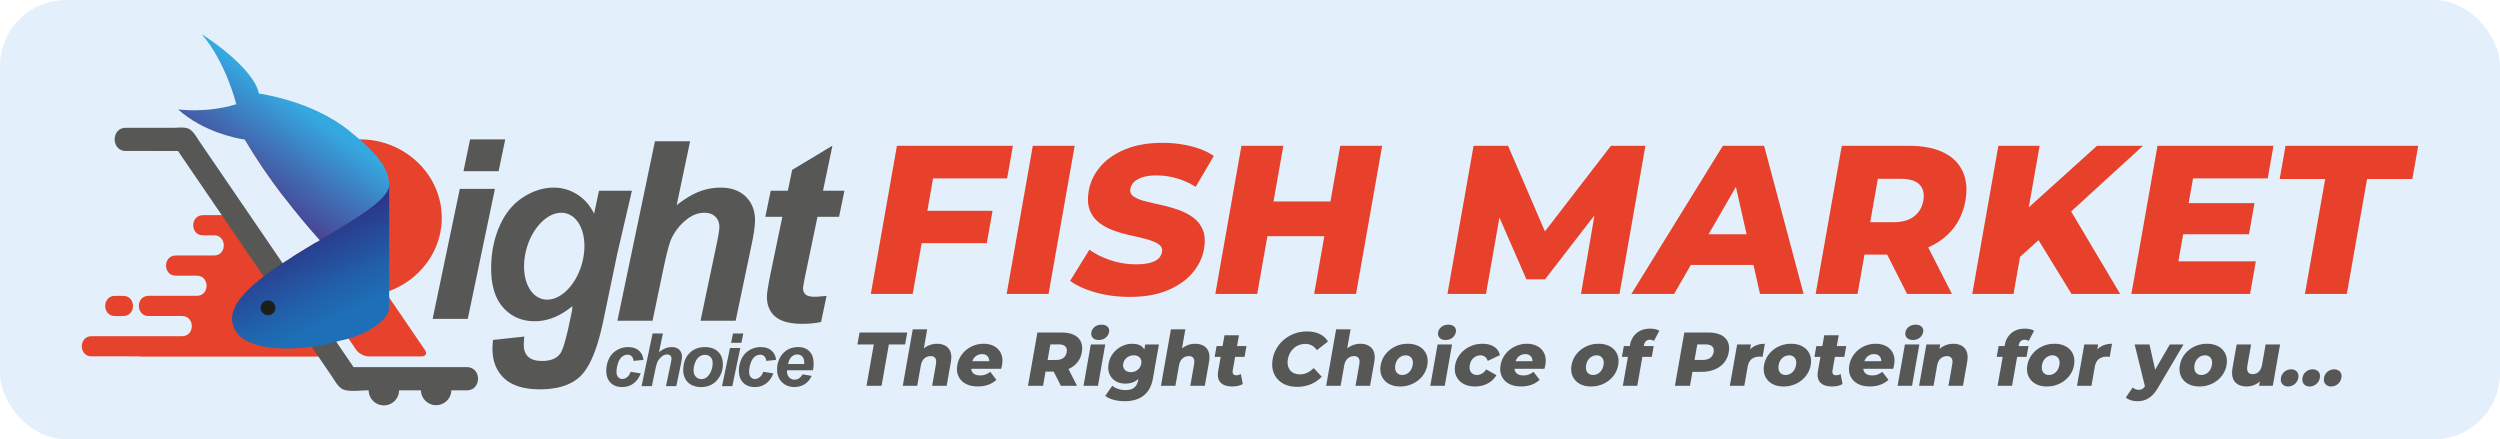 <svg xmlns="http://www.w3.org/2000/svg" xmlns:xlink="http://www.w3.org/1999/xlink" width="8554.28" height="1503.18" viewBox="0 0 8554.28 1503.18"><defs><linearGradient id="linear-gradient" x1="1118.75" y1="431.08" x2="930.48" y2="700.81" gradientUnits="userSpaceOnUse"><stop offset="0" stop-color="#35a8e0"/><stop offset="0.53" stop-color="#4071b6"/><stop offset="1" stop-color="#484595"/></linearGradient><linearGradient id="linear-gradient-2" x1="1018.43" y1="776.94" x2="1166" y2="1088.79" gradientUnits="userSpaceOnUse"><stop offset="0" stop-color="#2d2e82"/><stop offset="0.11" stop-color="#2b3789"/><stop offset="0.7" stop-color="#2160aa"/><stop offset="1" stop-color="#1d70b7"/></linearGradient></defs><g id="Layer_2" data-name="Layer 2"><g id="Layer_1-2" data-name="Layer 1"><rect width="8554.28" height="1503.18" rx="226.47" fill="#e3f0fb"/><path d="M2158,1272.11c-3,8.17-7.12,14.37-12.32,18.43s-10.66,6.18-16.42,6.18a18.31,18.31,0,0,1-14.07-6.27c-3.77-4.18-5.64-10.17-5.64-17.86a97.23,97.23,0,0,1,4.68-28.42c3.11-10.13,7.73-17.79,13.59-22.84s12.27-7.57,19.08-7.57c5.92,0,10.67,1.67,14.27,5.15s5.93,8.79,6.75,16.06l33.57-3.54c-1.16-13.14-6.34-23.65-15.48-31.74s-21.51-12-36.9-12a73.16,73.16,0,0,0-39.06,10.86,67.91,67.91,0,0,0-26.73,29.79,94.38,94.38,0,0,0-8.84,40.21c0,17.35,5,31,14.7,40.94s22.92,14.87,39.49,14.87c14.68,0,27.45-3.95,38.49-11.95s19.43-19.49,25.14-34.76Z" fill="#575756"/><path d="M2324.23,1196.78c-6.18-6.06-14.49-9.09-25.06-9.09a60.17,60.17,0,0,0-22.15,4,95.46,95.46,0,0,0-22.2,13.51l13.47-64.21H2233l-37.72,180.24h35.23l10.82-51.78c3.35-16,6-26.26,8.1-30.57A54,54,0,0,1,2265.6,1219a27.75,27.75,0,0,1,17-6.13c4.64,0,8.28,1.31,11,3.92a13.86,13.86,0,0,1,4.07,10.46c0,2.38-.84,7.8-2.57,16.22l-16.34,77.82h35.33l15.93-76.35c2.28-11,3.46-19.09,3.46-24.3C2333.46,1210.77,2330.41,1202.82,2324.23,1196.78Z" fill="#575756"/><path d="M2457.18,1203.57c-10.84-10.61-25.8-15.88-45.12-15.88-22.18,0-40.14,7.18-53.73,21.56s-20.48,33.65-20.48,57.83a62.19,62.19,0,0,0,6.94,29A48.08,48.08,0,0,0,2366.1,1317q14.3,7.39,32.68,7.4c22.76,0,40.82-7.74,54.34-23.12s20.31-33.65,20.31-54.83C2473.43,1228.47,2468,1214.21,2457.18,1203.57Zm-32.86,81.07c-6.46,8.28-14.59,12.43-24.28,12.43a25.14,25.14,0,0,1-19.21-8.25q-7.6-8.25-7.59-22.28c0-7.52,1.62-15.71,4.93-24.77S2386,1226,2392,1221.29a31.44,31.44,0,0,1,20.23-7.08c7.72,0,14,2.52,18.87,7.56s7.34,11.78,7.34,20.08Q2438.39,1267.07,2424.32,1284.64Z" fill="#575756"/><polygon points="2543.45 1141.04 2508.15 1141.04 2501.53 1173.04 2536.86 1173.04 2543.45 1141.04" fill="#575756"/><polygon points="2497.79 1190.72 2470.58 1321.28 2505.86 1321.28 2533.12 1190.72 2497.79 1190.72" fill="#575756"/><path d="M2599.49,1290.54c-5.26,4.14-10.71,6.18-16.39,6.18a18.23,18.23,0,0,1-14.11-6.27c-3.8-4.18-5.69-10.17-5.69-17.86a96.13,96.13,0,0,1,4.75-28.42c3.13-10.13,7.71-17.79,13.54-22.84s12.3-7.57,19.11-7.57c5.89,0,10.62,1.67,14.31,5.15s5.87,8.79,6.72,16.06l33.53-3.54c-1.1-13.14-6.33-23.65-15.48-31.74s-21.49-12-36.87-12a73.7,73.7,0,0,0-39.13,10.86,68.46,68.46,0,0,0-26.65,29.79,93.32,93.32,0,0,0-8.81,40.21q0,26,14.61,40.94c9.74,9.87,23,14.87,39.52,14.87,14.66,0,27.45-3.95,38.55-11.95s19.36-19.49,25.07-34.76l-34.35-5.54C2608.83,1280.28,2604.72,1286.48,2599.49,1290.54Z" fill="#575756"/><path d="M2781.54,1266.92a100.89,100.89,0,0,0,2.46-23c0-17.75-4.74-31.62-14.12-41.45s-22.11-14.82-38.12-14.82q-37.61,0-57.92,28.24-14.84,20.92-14.84,47.69c0,18.26,5.44,33,16.5,44s25.16,16.72,42.74,16.72a64.42,64.42,0,0,0,34.6-9.52c10.3-6.39,18.45-15.92,24.6-28.57l-31.56-5.3c-6.57,12.08-15.63,18.17-27.47,18.17a23.75,23.75,0,0,1-18.06-8c-4.95-5.26-7.5-12.36-7.5-21,0-.74.13-1.78.17-3.22Zm-73.28-45.78c5.88-5.52,12.36-8.28,19.67-8.28s13.11,2.45,17.46,7.28,6.49,12,6.49,21.71c0,.85,0,2-.11,3.58h-55.2C2698.69,1234.73,2702.64,1226.6,2708.26,1221.14Z" fill="#575756"/><polygon points="1728.74 476.91 1608.49 476.91 1585.93 585.84 1706.18 585.84 1728.74 476.91" fill="#575756"/><polygon points="1573.34 646.18 1480.35 1091.09 1600.57 1091.09 1693.52 646.18 1573.34 646.18" fill="#575756"/><path d="M2466.54,642.06a202.13,202.13,0,0,0-75.39,14.06q-35.25,14.07-75.79,45.91l46-218.72H2241.13l-128.57,614.18h120.25l36.85-176.35q17.16-82.08,27.69-104.31A180.74,180.74,0,0,1,2352.17,749q27.67-21,57.85-21c15.9,0,28.45,4.41,37.65,13.43s13.86,20.75,13.86,35.55c0,8.15-2.89,26.57-8.77,55.37L2397,1097.49H2517.2l54.52-260.15c7.77-37.4,11.74-65.07,11.74-83q0-50.24-31.41-81.22T2466.54,642.06Z" fill="#575756"/><path d="M2797.23,741.8H2871l18.46-89.2H2816.1l32.26-154.2-137.87,82.93-14.62,71.27h-58.68l-18.43,89.2H2677l-37.26,179q-15.49,74.1-15.54,94.64,0,43.55,28.93,68.06t92.58,24.53a316.43,316.43,0,0,0,63.69-6.28l18.89-89.24c-21.27,2-34.62,2.93-39.87,2.93-15.34,0-26-2.57-31.78-7.75s-8.82-12.31-8.82-21.56q0-7.14,10.51-57.85Z" fill="#575756"/><path d="M2049.58,652.6l-16.79,78.78q-20.47-42.32-57.41-65.83a148.32,148.32,0,0,0-81.24-23.49c-35.75,0-70.76,11.27-105.1,33.57S1728,730.92,1709,774.53s-28.42,91.41-28.42,143.7q0,88.82,41.91,134.9,41.74,46,107.15,46,66.73,0,129.07-51.9l-.86,4.19v8.72l-7.52,36q-19.26,92.79-32.73,112.79c-12,17.45-33,26.19-62.74,26.19-21.3,0-37-4.74-47.33-14.22s-15.38-23.23-15.38-41.2a227.3,227.3,0,0,1,2.28-28.09l-107.44,11.57a282.18,282.18,0,0,0-1.86,30q0,64.27,40.42,101.57t121.62,37.39q95.88,0,142-48.16t74.69-184l48.23-231.63,50.17-215.77Zm-58.75,251.06c-23.2,80.73-84.16,134-136.3,119.16s-75.63-92.46-52.47-173.21,84.1-134.05,136.27-119.11S2013.94,823,1990.83,903.66Z" fill="#575756"/><path d="M1453.71,1197.07c8.37,12.35,3.09,22.39-11.85,22.39H1261.34c-15,0-34-10.09-42.52-22.39l-26.23-38.4-28.79-42.14-55-80.48c-1-1.46-2.08-3.07-3.22-4.74l-6.23-9.12c-2-2.82-3.9-5.68-5.93-8.59l-6-8.78c-2.19-3.14-4.23-6.16-6.11-8.92L1031,922l-29.85-43.6c25.8-16.23,52.4-32.27,78.78-48h161a77.74,77.74,0,0,0,77.57-77.5v-4.39A77.77,77.77,0,0,0,1240.93,671H969c-45.7-59.89-90.57-124.84-131.09-193.41,0,0-1.54-.19-4.42-.64h398.82c153.57,0,279.25,120.77,279.25,268.38,0,113.68-74.64,211.47-179.15,250.33-.24.54-.47,1.07-.68,1.62h0c-.28.74-.53,1.48-.75,2.24a27.89,27.89,0,0,0,0,15.4q.27,1,.63,1.92a26.82,26.82,0,0,0,3,5.8l59.6,87.25Z" fill="#e7422c"/><path d="M393.31,1081.4h28.36c44.52,0,44.52-69.05,0-69.05H393.31C348.81,1012.35,348.81,1081.4,393.31,1081.4Z" fill="#e7422c"/><path d="M763.13,736.19H694.51c-44.5,0-44.5,69,0,69H732.4c44.52,0,44.52,69,0,69H601.52c-44.52,0-44.52,69.05,0,69.05h71.89c44.56,0,44.56,69,0,69H508.52c-44.52,0-44.52,69.05,0,69.05H622.86c44.53,0,44.53,69.09,0,69.09H313.25c-44.54,0-44.54,69,0,69H479.71l-.41.74h634.19L786,736.19Z" fill="#e7422c"/><path d="M1597.2,1256.25H1209.89Q1073.49,1056.59,937.24,857,840.81,715.79,744.31,574.51q-30.46-44.6-61-89.27c-10.87-15.93-23.36-41.21-43-46.56-15.17-4.17-34-1.39-49.34-1.39H430.77c-51.17,0-51.17,79.28,0,79.28H608.93q136.3,199.63,272.54,399.17,96.57,141.28,193,282.59,30.42,44.63,60.89,89.2c10.93,15.92,23.46,41.18,43.12,46.63,23.94,6.58,54.74,1.46,79,1.46h4c0-.5-.09-1-.09-1.39a52.13,52.13,0,1,0,104.25,0c0,.43,0,.89,0,1.39h74.64c0-.5-.1-1-.1-1.39a52.13,52.13,0,1,0,104.26,0c0,.43,0,.89,0,1.39h52.87C1648.4,1335.62,1648.4,1256.25,1597.2,1256.25Z" fill="#575756"/><polygon points="2979.65 1005.77 3123.02 1005.77 3153.66 831.99 3376.68 831.99 3396.21 721.21 3173.2 721.21 3192.73 610.42 3446.16 610.42 3465.82 498.91 3069.02 498.91 2979.65 1005.77" fill="#e7412b"/><polygon points="3444.51 1005.77 3587.88 1005.77 3677.25 498.91 3533.89 498.91 3444.51 1005.77" fill="#e7412b"/><path d="M4081.28,743.29a198.41,198.41,0,0,0-51.52-26.07,544.78,544.78,0,0,0-58.31-16.29q-29.64-6.51-53.89-12.67t-38.46-15.93q-14.2-9.78-11.14-27.15,2-11.58,11.79-21.73t29-16.65q19.23-6.51,48.94-6.52a249.73,249.73,0,0,1,67.12,9.42,256.65,256.65,0,0,1,66.45,29.68l62.09-105.71q-33-22.44-79.14-33.67a405.82,405.82,0,0,0-96.14-11.23q-74.58,0-128.5,22.45t-85,59.37q-31.14,36.95-39.05,81.83-7.14,40.56,3.7,67.34a99.26,99.26,0,0,0,33.25,43.44q22.4,16.66,51.75,26.79a488,488,0,0,0,58.32,16.3q29,6.15,53.45,13t38.7,16.65q14.19,9.78,11.27,26.43a39.72,39.72,0,0,1-12.28,22.45q-10,9.42-28.63,14.48t-49,5.07a269.11,269.11,0,0,1-86.21-14.12q-42-14.12-72.24-35.84l-65.84,106.44q31.26,23.89,86.09,39.46t117.81,15.57q75.3,0,129.23-22.45t85.47-59.74q31.56-37.28,39.35-81.45,7-39.82-4.25-66.26A99.35,99.35,0,0,0,4081.28,743.29Z" fill="#e7412b"/><polygon points="4552.39 689.35 4357.61 689.35 4391.19 498.91 4247.82 498.91 4158.44 1005.77 4301.81 1005.77 4336.67 808.1 4531.45 808.1 4496.59 1005.77 4639.96 1005.77 4729.34 498.91 4585.97 498.91 4552.39 689.35" fill="#e7412b"/><polygon points="5512.06 498.91 5286.32 791.75 5160.16 498.91 5042.13 498.91 4952.76 1005.77 5084.54 1005.77 5130.63 744.37 5222.96 955.81 5286.68 955.81 5455.8 736.84 5409.65 1005.77 5541.44 1005.77 5630.09 498.91 5512.06 498.91" fill="#e7412b"/><path d="M5895.1,498.91,5582,1005.77h146.27l57.3-99.2h214.36l22.32,99.2h149.16L6036.3,498.91Zm-48.9,302.67,93.62-162.07,36.46,162.07Z" fill="#e7412b"/><path d="M6680.49,785.65q34.44-41.26,44.78-99.92,10.08-57.19-9.6-99.57t-66.41-64.8q-46.74-22.44-116.24-22.45H6302l-89.37,506.86H6356l23.75-134.68h77.53l68.15,134.68H6679L6597.7,846.39Q6648,824.55,6680.49,785.65ZM6568.24,631.78q18.92,19.92,12.93,54-6.26,35.47-32.15,55t-70.78,19.55h-78.93l26.17-148.44h78.93Q6549.29,611.87,6568.24,631.78Z" fill="#e7412b"/><polygon points="7332.4 498.91 7175.27 498.91 6941.91 709.48 6979.05 498.91 6837.85 498.91 6748.48 1005.77 6889.67 1005.77 6912.06 878.8 6975.35 821.76 7088.07 1005.77 7254.61 1005.77 7086.89 723.48 7332.4 498.91" fill="#e7412b"/><polygon points="7470.19 801.58 7695.38 801.58 7714.15 695.14 7488.96 695.14 7503.9 610.42 7759.5 610.42 7779.16 498.91 7382.36 498.91 7292.99 1005.77 7699.2 1005.77 7718.86 894.26 7453.85 894.26 7470.19 801.58" fill="#e7412b"/><polygon points="7820.43 498.91 7800.39 612.59 7956.07 612.59 7886.74 1005.77 8030.11 1005.77 8099.44 612.59 8254.39 612.59 8274.43 498.91 7820.43 498.91" fill="#e7412b"/><polygon points="2933.91 1178.67 2989.87 1178.67 2964.95 1320 3016.49 1320 3041.41 1178.67 3097.11 1178.67 3104.31 1137.8 2941.12 1137.8 2933.91 1178.67" fill="#575756"/><path d="M3234.79,1183.09q-12.08-6.77-28.48-6.77a71.53,71.53,0,0,0-33.15,7.94,69.7,69.7,0,0,0-12.07,7.91l11.52-65.3h-49.45L3089.1,1320h49.45l12-67.94q2.11-12,7-19.26a31.23,31.23,0,0,1,12.06-10.8,33.91,33.91,0,0,1,15.19-3.51q10.41,0,15.31,6.9t2.24,22l-12.8,72.62h49.71l14.23-80.69q3.85-21.87-1.39-35.66A38.35,38.35,0,0,0,3234.79,1183.09Z" fill="#575756"/><path d="M3402.45,1185q-15.51-8.71-36.33-8.72a93.74,93.74,0,0,0-41.6,9.37,90.7,90.7,0,0,0-32.16,25.9,84.15,84.15,0,0,0-16.7,37.87q-3.67,20.83,3.7,37.35t24.3,26q16.93,9.51,42.18,9.5,20,0,35.91-5.86a82.25,82.25,0,0,0,27.69-16.78l-21-27.33a69,69,0,0,1-16.21,9.24,51.74,51.74,0,0,1-18.48,3q-11.21,0-18.55-4a22,22,0,0,1-10.32-11.58,26.6,26.6,0,0,1-1.65-7h102.44q.77-2.87,1.62-6.25c.57-2.26,1-4.25,1.32-6q4.13-23.43-3.28-39.69A53.44,53.44,0,0,0,3402.45,1185Zm-58.61,30.59a35,35,0,0,1,16.56-3.91q8.85,0,14.67,3.91a21.48,21.48,0,0,1,8.33,11.06,26.74,26.74,0,0,1,1.41,9.24h-57.69a40.16,40.16,0,0,1,4.48-9.24A32.81,32.81,0,0,1,3343.84,1215.63Z" fill="#575756"/><path d="M3685.68,1240.87q12.38-14.83,16.09-35.92,3.63-20.55-3.45-35.78t-23.87-23.3q-16.8-8.05-41.78-8.07h-83L3517.51,1320h51.54l8.53-48.42h27.87L3630,1320h55.18l-29.23-57.32A79.09,79.09,0,0,0,3685.68,1240.87Zm-40.35-55.31q6.8,7.17,4.65,19.39-2.25,12.77-11.56,19.78t-25.45,7H3584.6l9.41-53.35h28.37Q3638.52,1178.41,3645.33,1185.56Z" fill="#575756"/><polygon points="3707.51 1320 3756.96 1320 3781.88 1178.67 3732.43 1178.67 3707.51 1320" fill="#575756"/><path d="M3789.71,1118q-7.08-7-20.62-7-13.8,0-23.3,7.42a29.51,29.51,0,0,0-11.48,18.61q-2,11.19,4.89,18.74t20.67,7.55q13.78,0,23.37-7.81a31.63,31.63,0,0,0,11.64-19.52Q3796.8,1125,3789.71,1118Z" fill="#575756"/><path d="M3915.51,1195.8a33.38,33.38,0,0,0-11.39-12.19q-11.48-7.27-29.69-7.29a81,81,0,0,0-35.69,8.33,84,84,0,0,0-29.43,23.69,79.09,79.09,0,0,0-15.87,36.18q-3.68,20.82,3.14,36a51.14,51.14,0,0,0,21.07,23.69q14.25,8.46,32.73,8.46,18.23,0,32.26-7.29a54.81,54.81,0,0,0,12.51-9l-.75,4.28q-2.94,16.65-13.19,25.37t-30,8.72a81.11,81.11,0,0,1-25.19-4q-12.43-4-20.09-10.8l-24,34.35q11.14,9.11,28.8,13.8a147.67,147.67,0,0,0,38,4.68q39.57,0,64.43-19.26t31.94-59.34l20.38-115.56h-46.85Zm-17.11,63.81a36.21,36.21,0,0,1-29.11,13.8,29.43,29.43,0,0,1-15.11-3.65,22.34,22.34,0,0,1-9.27-10.15q-3-6.49-1.5-15.09a32.33,32.33,0,0,1,6.82-15.1,36.18,36.18,0,0,1,12.83-10,38.21,38.21,0,0,1,16.37-3.51q9.11,0,15.26,3.51a21.2,21.2,0,0,1,9,10q2.88,6.51,1.37,15.1A33,33,0,0,1,3898.4,1259.61Z" fill="#575756"/><path d="M4118.16,1183.09q-12.09-6.77-28.48-6.77a71.53,71.53,0,0,0-33.15,7.94,69,69,0,0,0-12.07,7.91l11.51-65.3h-49.45L3972.47,1320h49.45l12-67.94q2.11-12,7-19.26a31.14,31.14,0,0,1,12-10.8,34,34,0,0,1,15.2-3.51q10.41,0,15.31,6.9t2.24,22l-12.8,72.62h49.71l14.23-80.69q3.85-21.87-1.4-35.66A38.29,38.29,0,0,0,4118.16,1183.09Z" fill="#575756"/><path d="M4230,1284.08q-6.78,0-10.07-4.17t-1.88-12.23l8.22-46.59h32.27l6.52-37h-32.27l6.51-37h-49.45l-6.52,37h-20.56l-6.52,37h20.57l-8.36,47.37q-4.77,27.07,8,40.48t39.8,13.4a93.66,93.66,0,0,0,19.22-1.95,55.91,55.91,0,0,0,16.87-6.38l-6.44-34.36A29.91,29.91,0,0,1,4230,1284.08Z" fill="#575756"/><path d="M4427.65,1191a55.66,55.66,0,0,1,17.87-10.54,61.46,61.46,0,0,1,21.2-3.65,45,45,0,0,1,22.46,5.47,49.55,49.55,0,0,1,16.73,15.88l38-29.68a65.74,65.74,0,0,0-28.66-25.63q-18.37-8.72-43.62-8.72a121.69,121.69,0,0,0-41,6.9,120.09,120.09,0,0,0-35.2,19.52,114.59,114.59,0,0,0-26.38,30.06,109.27,109.27,0,0,0-14.3,38.26q-3.66,20.82.81,38.26a70.44,70.44,0,0,0,15.78,30.06,75.11,75.11,0,0,0,28.31,19.52q17,6.9,38.61,6.9a121.39,121.39,0,0,0,46.71-8.85,109.75,109.75,0,0,0,37.73-25.77l-27.56-29.67a80.59,80.59,0,0,1-22.37,16.14,56.72,56.72,0,0,1-24.38,5.46,51.24,51.24,0,0,1-19.92-3.64,34.47,34.47,0,0,1-14.15-10.54,39.83,39.83,0,0,1-7.5-16.53,55.18,55.18,0,0,1,0-21.34,66.05,66.05,0,0,1,7.54-21.34A63.55,63.55,0,0,1,4427.65,1191Z" fill="#575756"/><path d="M4683.47,1183.09q-12.07-6.77-28.48-6.77a71.53,71.53,0,0,0-33.15,7.94,69.7,69.7,0,0,0-12.07,7.91l11.52-65.3h-49.45L4537.78,1320h49.45l12-67.94q2.11-12,7-19.26a31.23,31.23,0,0,1,12.06-10.8,33.91,33.91,0,0,1,15.19-3.51q10.41,0,15.31,6.9t2.24,22l-12.8,72.62H4688l14.23-80.69q3.86-21.87-1.39-35.66A38.35,38.35,0,0,0,4683.47,1183.09Z" fill="#575756"/><path d="M4856.48,1185.69q-16.44-9.36-39.6-9.37a98,98,0,0,0-42.77,9.37,92.17,92.17,0,0,0-32.81,25.9,82.74,82.74,0,0,0-17,37.87q-3.72,21.09,3.65,37.61a55.29,55.29,0,0,0,23.67,25.9q16.32,9.38,39.48,9.37A98.71,98.71,0,0,0,4834,1313a92,92,0,0,0,32.94-25.9,82.22,82.22,0,0,0,16.91-37.61q3.76-21.33-3.6-37.87A55.19,55.19,0,0,0,4856.48,1185.69Zm-30,81.86a36.55,36.55,0,0,1-12.71,11.58,32.69,32.69,0,0,1-15.65,3.91,25.36,25.36,0,0,1-14.28-3.91,21.9,21.9,0,0,1-8.63-11.58q-2.68-7.68-.8-18.35,1.92-10.93,7.25-18.22a37.39,37.39,0,0,1,12.64-11.19,32.84,32.84,0,0,1,15.66-3.9,25.43,25.43,0,0,1,14.27,3.9,22.37,22.37,0,0,1,8.7,11.19q2.74,7.29.82,18.22A45.08,45.08,0,0,1,4826.43,1267.55Z" fill="#575756"/><polygon points="4894.1 1320 4943.55 1320 4968.47 1178.67 4919.02 1178.67 4894.1 1320" fill="#575756"/><path d="M4976.3,1118q-7.1-7-20.63-7-13.8,0-23.3,7.42a29.55,29.55,0,0,0-11.48,18.61q-2,11.19,4.9,18.74t20.66,7.55q13.79,0,23.37-7.81a31.63,31.63,0,0,0,11.64-19.52Q4983.38,1125,4976.3,1118Z" fill="#575756"/><path d="M5049.58,1219.79a34.86,34.86,0,0,1,16.17-3.9,25.63,25.63,0,0,1,15.08,4.55q6.48,4.56,9.68,14.45l41.75-19.78a44.64,44.64,0,0,0-19.7-28.51q-15.63-10.27-39.57-10.28a99.86,99.86,0,0,0-43.58,9.5,94.61,94.61,0,0,0-33.2,25.9,81.2,81.2,0,0,0-17.06,37.74q-3.72,21.09,3.77,37.61A55.7,55.7,0,0,0,5007,1313q16.56,9.38,40.25,9.37,23.94,0,43.2-10.28a73.45,73.45,0,0,0,29.75-28.5L5085.37,1264q-6.69,9.89-14.78,14.44a33.53,33.53,0,0,1-16.68,4.56,27.19,27.19,0,0,1-14.8-3.91,22.24,22.24,0,0,1-9-11.45q-2.83-7.54-.95-18.22,2-11.19,7.42-18.48A37.78,37.78,0,0,1,5049.58,1219.79Z" fill="#575756"/><path d="M5261.32,1185q-15.51-8.71-36.33-8.72a93.74,93.74,0,0,0-41.6,9.37,90.7,90.7,0,0,0-32.16,25.9,84.15,84.15,0,0,0-16.7,37.87q-3.68,20.83,3.7,37.35t24.3,26q16.92,9.51,42.18,9.5,20,0,35.91-5.86a82.34,82.34,0,0,0,27.69-16.78l-21-27.33a69,69,0,0,1-16.21,9.24,51.74,51.74,0,0,1-18.48,3q-11.2,0-18.55-4A22,22,0,0,1,5183.8,1269a26.6,26.6,0,0,1-1.65-7h102.44q.77-2.87,1.62-6.25c.57-2.26,1-4.25,1.32-6q4.13-23.43-3.28-39.69A53.44,53.44,0,0,0,5261.32,1185Zm-58.62,30.59a35.08,35.08,0,0,1,16.57-3.91q8.85,0,14.67,3.91a21.48,21.48,0,0,1,8.33,11.06,26.74,26.74,0,0,1,1.41,9.24H5186a40.16,40.16,0,0,1,4.48-9.24A32.85,32.85,0,0,1,5202.7,1215.63Z" fill="#575756"/><path d="M5509.51,1185.69q-16.44-9.36-39.6-9.37a98,98,0,0,0-42.78,9.37,92.35,92.35,0,0,0-32.81,25.9,82.62,82.62,0,0,0-16.95,37.87q-3.72,21.09,3.65,37.61a55.24,55.24,0,0,0,23.67,25.9q16.31,9.38,39.47,9.37a98.78,98.78,0,0,0,42.91-9.37,92.07,92.07,0,0,0,32.93-25.9,82,82,0,0,0,16.91-37.61q3.77-21.33-3.6-37.87A55.17,55.17,0,0,0,5509.51,1185.69Zm-30.05,81.86a36.64,36.64,0,0,1-12.71,11.58,32.76,32.76,0,0,1-15.66,3.91,25.41,25.41,0,0,1-14.28-3.91,22,22,0,0,1-8.63-11.58q-2.68-7.68-.79-18.35,1.92-10.93,7.24-18.22a37.42,37.42,0,0,1,12.65-11.19,32.8,32.8,0,0,1,15.65-3.9,25.48,25.48,0,0,1,14.28,3.9,22.48,22.48,0,0,1,8.7,11.19q2.74,7.29.82,18.22A45.22,45.22,0,0,1,5479.46,1267.55Z" fill="#575756"/><path d="M5632.25,1167.08a18.94,18.94,0,0,1,12.65-4.55,25.56,25.56,0,0,1,8,1.17,27.33,27.33,0,0,1,6.37,3l18.38-34.87a39.11,39.11,0,0,0-14-5.47,85.12,85.12,0,0,0-17.51-1.82q-28.11,0-46.15,15.22t-22.58,41l-.6,3.38h-20.56l-6.52,37h20.56L5552.84,1320h49.46l17.44-98.91H5652l6.52-37h-33.84l.51-2.86Q5626.9,1171.64,5632.25,1167.08Z" fill="#575756"/><path d="M5888.07,1145.87q-16.8-8.05-41.79-8.07h-83L5731.13,1320h51.54l8.39-47.63h31.5q25,0,44.65-8.2t32.06-23.17q12.4-15,16.12-36,3.63-20.55-3.45-35.78T5888.07,1145.87Zm-36,78.73q-9.29,6.92-25.42,6.9h-28.37l9.36-53.09H5836q16.14,0,22.95,7.15t4.64,19.39Q5861.34,1217.72,5852.06,1224.6Z" fill="#575756"/><path d="M5988.32,1195.78l3-17.11H5944L5919.05,1320h49.45l11.43-64.81q3.26-18.48,14.08-26.68t25.91-8.2c1.73,0,3.46,0,5.18.13a58.9,58.9,0,0,1,5.87.65l7.9-44.77q-20.05,0-35.39,8.07A59.83,59.83,0,0,0,5988.32,1195.78Z" fill="#575756"/><path d="M6168.27,1185.69q-16.45-9.36-39.61-9.37a98,98,0,0,0-42.77,9.37,92.26,92.26,0,0,0-32.81,25.9,82.74,82.74,0,0,0-17,37.87q-3.72,21.09,3.65,37.61a55.32,55.32,0,0,0,23.68,25.9q16.3,9.38,39.47,9.37a98.71,98.71,0,0,0,42.9-9.37,92,92,0,0,0,32.94-25.9,82.22,82.22,0,0,0,16.91-37.61q3.77-21.33-3.6-37.87A55.17,55.17,0,0,0,6168.27,1185.69Zm-30.05,81.86a36.58,36.58,0,0,1-12.72,11.58,32.69,32.69,0,0,1-15.65,3.91,25.38,25.38,0,0,1-14.28-3.91,22,22,0,0,1-8.63-11.58q-2.69-7.68-.8-18.35,1.94-10.93,7.25-18.22a37.39,37.39,0,0,1,12.64-11.19,32.84,32.84,0,0,1,15.66-3.9,25.43,25.43,0,0,1,14.27,3.9,22.37,22.37,0,0,1,8.7,11.19q2.76,7.29.82,18.22A45.07,45.07,0,0,1,6138.22,1267.55Z" fill="#575756"/><path d="M6282.23,1284.08q-6.78,0-10.07-4.17t-1.88-12.23l8.21-46.59h32.28l6.52-37H6285l6.52-37h-49.45l-6.52,37H6215l-6.52,37H6229l-8.35,47.37q-4.77,27.07,8,40.48t39.8,13.4a93.56,93.56,0,0,0,19.21-1.95,56,56,0,0,0,16.88-6.38l-6.44-34.36A29.94,29.94,0,0,1,6282.23,1284.08Z" fill="#575756"/><path d="M6575.29,1118q-7.09-7-20.62-7-13.8,0-23.31,7.42a29.59,29.59,0,0,0-11.48,18.61q-2,11.19,4.9,18.74t20.66,7.55q13.8,0,23.37-7.81a31.54,31.54,0,0,0,11.64-19.52Q6582.39,1125,6575.29,1118Z" fill="#575756"/><polygon points="6493.09 1320 6542.54 1320 6567.46 1178.67 6518.01 1178.67 6493.09 1320" fill="#575756"/><path d="M6712.29,1183.09q-12.07-6.77-28.48-6.77a71.53,71.53,0,0,0-33.15,7.94,70.08,70.08,0,0,0-14.51,10l2.74-15.54h-47.37L6566.6,1320h49.45l12-67.94q2.11-12,7-19.26a31.23,31.23,0,0,1,12.06-10.8,33.91,33.91,0,0,1,15.19-3.51q10.41,0,15.32,6.9t2.23,22l-12.8,72.62h49.71l14.23-80.69q3.85-21.87-1.39-35.66T6712.29,1183.09Z" fill="#575756"/><path d="M6454.77,1185q-15.51-8.71-36.33-8.72a93.75,93.75,0,0,0-41.61,9.37,90.88,90.88,0,0,0-32.16,25.9,84.24,84.24,0,0,0-16.69,37.87q-3.67,20.83,3.69,37.35t24.3,26q16.94,9.51,42.19,9.5,20,0,35.9-5.86a82.25,82.25,0,0,0,27.69-16.78l-20.95-27.33a69,69,0,0,1-16.2,9.24,51.79,51.79,0,0,1-18.49,3q-11.19,0-18.55-4a22.09,22.09,0,0,1-10.32-11.58,26.59,26.59,0,0,1-1.64-7H6478q.75-2.87,1.62-6.25c.57-2.26,1-4.25,1.31-6q4.14-23.43-3.28-39.69A53.37,53.37,0,0,0,6454.77,1185Zm-58.62,30.59a35.06,35.06,0,0,1,16.56-3.91q8.85,0,14.67,3.91a21.38,21.38,0,0,1,8.33,11.06,26.74,26.74,0,0,1,1.41,9.24h-57.69a40.19,40.19,0,0,1,4.49-9.24A32.78,32.78,0,0,1,6396.15,1215.63Z" fill="#575756"/><path d="M6907.57,1181.27q1.69-9.63,7.05-14.19a18.94,18.94,0,0,1,12.65-4.55,25.56,25.56,0,0,1,8,1.17,27.33,27.33,0,0,1,6.37,3l18.38-34.87a39.11,39.11,0,0,0-14-5.47,85.12,85.12,0,0,0-17.51-1.82q-28.11,0-46.15,15.22t-22.58,41l-.6,3.38h-20.56l-6.52,37h20.56L6835.21,1320h49.46l17.44-98.91h32.27l6.52-37h-33.84Z" fill="#575756"/><path d="M7069.33,1185.69q-16.44-9.36-39.6-9.37a98,98,0,0,0-42.78,9.37,92.35,92.35,0,0,0-32.81,25.9,82.62,82.62,0,0,0-17,37.87q-3.72,21.09,3.65,37.61a55.24,55.24,0,0,0,23.67,25.9q16.31,9.38,39.47,9.37a98.78,98.78,0,0,0,42.91-9.37,92.07,92.07,0,0,0,32.93-25.9,82.13,82.13,0,0,0,16.92-37.61q3.75-21.33-3.61-37.87A55.17,55.17,0,0,0,7069.33,1185.69Zm-30.05,81.86a36.58,36.58,0,0,1-12.72,11.58,32.69,32.69,0,0,1-15.65,3.91,25.38,25.38,0,0,1-14.28-3.91,22,22,0,0,1-8.63-11.58q-2.68-7.68-.79-18.35,1.92-10.93,7.24-18.22a37.42,37.42,0,0,1,12.65-11.19,32.8,32.8,0,0,1,15.65-3.9,25.48,25.48,0,0,1,14.28,3.9,22.48,22.48,0,0,1,8.7,11.19q2.75,7.29.82,18.22A45.22,45.22,0,0,1,7039.28,1267.55Z" fill="#575756"/><path d="M7176.21,1195.78l3-17.11h-47.37L7106.94,1320h49.45l11.43-64.81q3.26-18.48,14.07-26.68t25.91-8.2c1.74,0,3.47,0,5.19.13s3.67.31,5.87.65l7.89-44.77q-20,0-35.39,8.07A59.78,59.78,0,0,0,7176.21,1195.78Z" fill="#575756"/><path d="M7374.31,1265.06l-19.4-86.39h-50.75l35.18,143.06a33,33,0,0,1-7.89,8.42q-5.19,3.64-13.52,3.64a29.64,29.64,0,0,1-11.19-2.21,28.64,28.64,0,0,1-9.25-5.86l-23.5,34.36q6.27,5.72,17.11,9.24a70.25,70.25,0,0,0,21.77,3.51,82,82,0,0,0,26.37-4.16,66.2,66.2,0,0,0,23.5-14.45q11.17-10.28,21.94-28.5l86.58-147h-46.85Z" fill="#575756"/><path d="M7591.17,1185.69q-16.44-9.36-39.6-9.37a98,98,0,0,0-42.77,9.37,92.17,92.17,0,0,0-32.81,25.9,82.74,82.74,0,0,0-17,37.87q-3.72,21.09,3.65,37.61a55.29,55.29,0,0,0,23.67,25.9q16.32,9.38,39.48,9.37a98.71,98.71,0,0,0,42.9-9.37,92,92,0,0,0,32.94-25.9,82.22,82.22,0,0,0,16.91-37.61q3.77-21.33-3.6-37.87A55.19,55.19,0,0,0,7591.17,1185.69Zm-30.05,81.86a36.55,36.55,0,0,1-12.71,11.58,32.69,32.69,0,0,1-15.65,3.91,25.36,25.36,0,0,1-14.28-3.91,21.9,21.9,0,0,1-8.63-11.58q-2.68-7.68-.8-18.35,1.94-10.93,7.25-18.22a37.39,37.39,0,0,1,12.64-11.19,32.81,32.81,0,0,1,15.66-3.9,25.43,25.43,0,0,1,14.27,3.9,22.37,22.37,0,0,1,8.7,11.19q2.74,7.29.82,18.22A45.08,45.08,0,0,1,7561.12,1267.55Z" fill="#575756"/><path d="M7740.28,1247.12q-2,11.46-6.71,18.87a29,29,0,0,1-11.41,10.8,30.64,30.64,0,0,1-14,3.38q-11.19,0-16-7.15t-2-23.56l12.49-70.79h-49.46l-13.9,78.86q-3.95,22.4,1.18,36.83t17.61,21.21q12.47,6.77,29.65,6.77a67.6,67.6,0,0,0,31.15-7.68,62,62,0,0,0,13.8-9.63l-2.64,15h46.85l24.92-141.33h-49.45Z" fill="#575756"/><path d="M7839.63,1263.78a35.2,35.2,0,0,0-22.48,7.93,33.22,33.22,0,0,0-12.29,21q-2.34,13.27,4.81,21.47t19.63,8.2a35.61,35.61,0,0,0,34.91-29.67q2.29-13-4.9-21T7839.63,1263.78Z" fill="#575756"/><path d="M7913.28,1263.78a35.2,35.2,0,0,0-22.48,7.93,33.21,33.21,0,0,0-12.28,21q-2.34,13.27,4.8,21.47t19.64,8.2a35.59,35.59,0,0,0,34.9-29.67q2.3-13-4.89-21T7913.28,1263.78Z" fill="#575756"/><path d="M8006.62,1271.71q-7.19-7.93-19.68-7.93a35.2,35.2,0,0,0-22.48,7.93,33.22,33.22,0,0,0-12.29,21q-2.34,13.27,4.81,21.47t19.63,8.2a35.61,35.61,0,0,0,34.91-29.67Q8013.82,1279.65,8006.62,1271.71Z" fill="#575756"/><path d="M1331.48,633.1l-.54,366.38,0,15.4-.06,40.7S1227,969.33,1101.65,830.41q-3.78-4.18-7.58-8.44c-40.57-45.33-83.19-96.05-125.11-151-45.7-59.89-90.57-124.84-131.09-193.41,0,0-1.54-.19-4.42-.64-23.6-3.67-137-24.79-224-102.4,0,0,98.88,13.41,199-17.94,0,0-34-141.52-118.27-239.77,0,0,177,111,195.91,203.38,0,0,180.47,22.93,310.11,128.27q18.13,14.67,34.09,28.46C1294.85,533,1331.57,580,1331.48,633.1Z" fill="url(#linear-gradient)"/><path d="M1331.69,997.23h0c0,7-.09,13.53-.14,19.56-.17,18.62-.4,32.29-.69,38.78-1.82,39.14-66.29,82.39-138.27,103.09-9.31,2.68-18.75,5-28.19,6.84-4.52,1.34-9.12,2.65-13.81,3.9-19.63,5.31-40.64,9.9-62.29,13.56q-10.92,1.85-22,3.36c-116.86,16-244.27,3.6-267.9-70.61-19.94-54.43,28.75-112.39,103.77-169.71q8.37-6.39,17.16-12.78c15.1-11,31.06-21.92,47.58-32.8q16.79-11.05,34.24-22c25.8-16.23,52.4-32.27,78.78-48l14.16-8.44c79.54-47.35,155.38-91.84,199.11-130.67,24-21.25,38.27-40.81,38.3-58.2C1331.48,633.1,1332.4,878.7,1331.69,997.23Z" fill="url(#linear-gradient-2)"/><path d="M923.89,1077.51a25.09,25.09,0,1,1,17.37-30.94A25.08,25.08,0,0,1,923.89,1077.51Z" fill="#1d1d1b"/></g></g></svg>